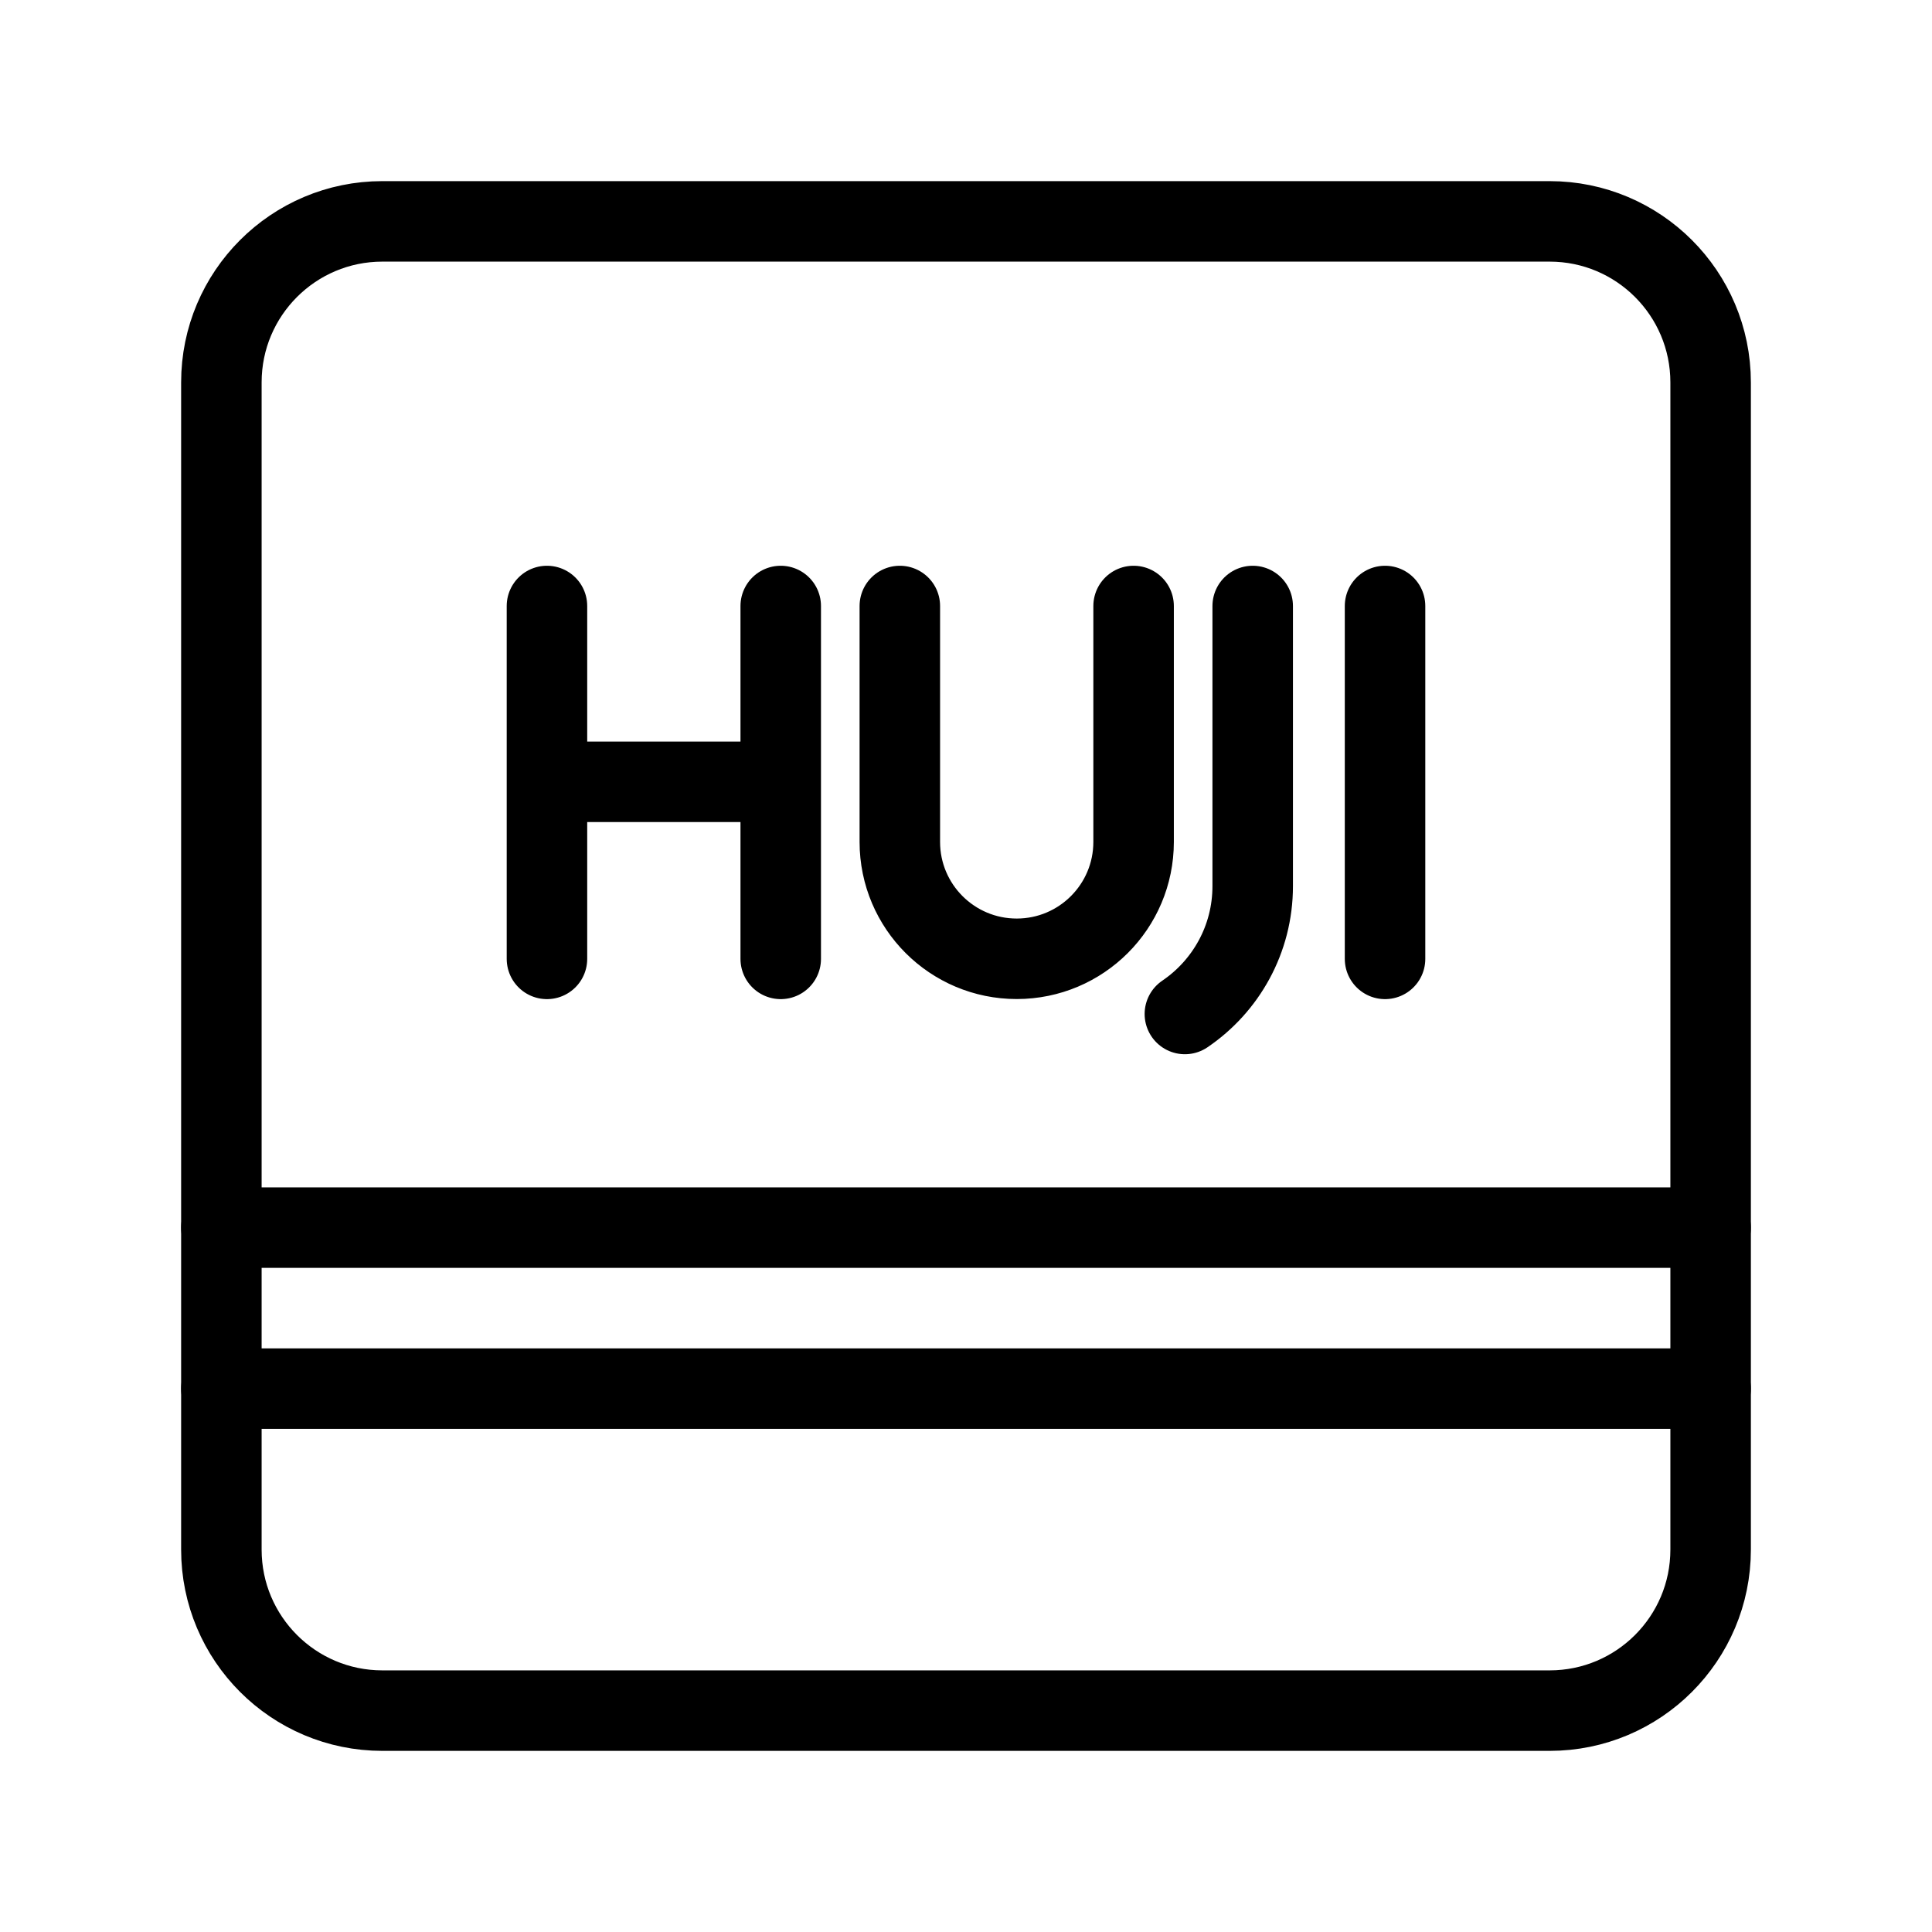 <?xml version="1.0" encoding="UTF-8"?><svg id="b" xmlns="http://www.w3.org/2000/svg" viewBox="0 0 48 48"><defs><style>.c,.d{stroke-width:2px;fill:none;stroke:#000;stroke-linejoin:round;}.d{stroke-width:2px;stroke-linecap:round;}</style></defs><path class="d" d="M22.356,15.056v5.863c.001,1.604,1.302,2.903,2.906,2.902,1.603-.001,2.901-1.3,2.902-2.902v-5.863M13.589,19.424h5.808M19.397,15.056v8.767M13.589,15.056v8.767M31.123,15.056v6.959c0,1.322-.668,2.487-1.685,3.177M34.411,15.056v8.767"/><path class="c" d="M38.5,5.5H9.5c-2.209,0-4,1.791-4,4v29c0,2.209,1.791,4,4,4h29c2.209,0,4-1.791,4-4V9.5c0-2.209-1.791-4-4-4Z"/><path class="d" d="M5.5,30.5h37M42.5,34.5H5.5"/></svg>